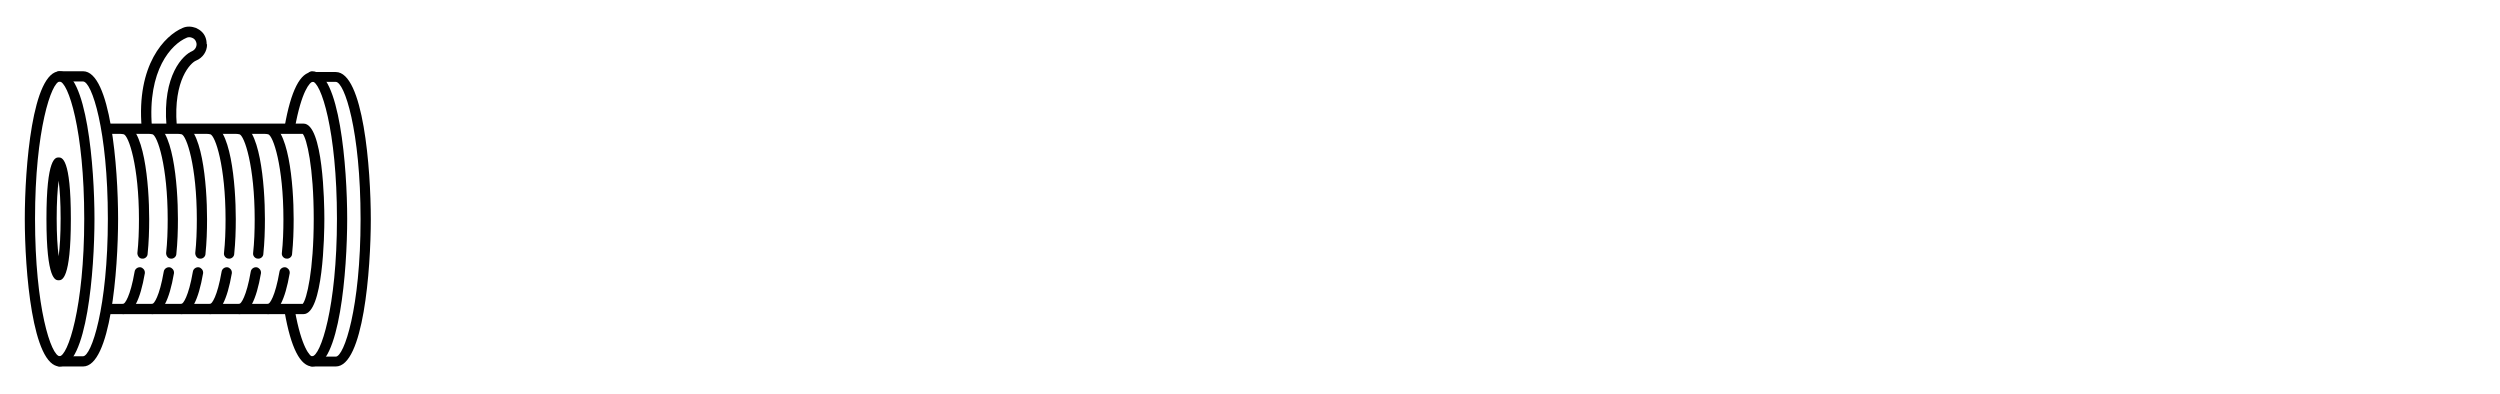 <?xml version="1.0" encoding="UTF-8"?>
<svg id="Layer_1" data-name="Layer 1" xmlns="http://www.w3.org/2000/svg" viewBox="0 0 63.51 10">
  <g id="_21" data-name="21">
    <g>
      <path d="M3,5.56c0,1.3-.19,3.75-.89,3.75h-.59c-.7,0-.89-2.45-.89-3.75s.19-3.75,.89-3.75h.59c.7,0,.89,2.45,.89,3.75Zm-2.11,0c0,2.26,.41,3.49,.63,3.49h.59c.21,0,.63-1.23,.63-3.49s-.41-3.49-.63-3.49h-.59c-.21,0-.63,1.23-.63,3.49h0Z"/>
      <path d="M1.8,5.56c0,1.56-.23,1.56-.31,1.56s-.31,0-.31-1.56,.23-1.56,.31-1.56c.08,0,.31,0,.31,1.56Zm-.23-1.33h0s0,0,0,0Zm-.08,2.28c.03-.22,.05-.55,.05-.96s-.02-.73-.05-.96c-.03,.22-.05,.55-.05,.96,0,.41,.02,.73,.05,.96h0Z"/>
      <path d="M2.4,5.56c0,1.3-.19,3.75-.89,3.75-.07,0-.13-.06-.13-.13s.06-.13,.13-.13c.21,0,.63-1.23,.63-3.49s-.41-3.49-.63-3.49c-.07,0-.13-.06-.13-.13s.06-.13,.13-.13c.7,0,.89,2.45,.89,3.75h0Z"/>
      <path d="M9.42,5.56c0,1.3-.19,3.75-.89,3.75h-.59c-.31,0-.55-.47-.71-1.39-.01-.07,.03-.14,.11-.15,.07-.01,.14,.03,.15,.11,.17,.96,.39,1.18,.45,1.18h.59c.21,0,.63-1.23,.63-3.49s-.41-3.49-.63-3.49h-.59c-.06,0-.28,.22-.45,1.18-.01,.07-.08,.12-.15,.11-.07-.01-.12-.08-.11-.15,.16-.92,.4-1.39,.71-1.39h.59c.7,0,.89,2.45,.89,3.75Z"/>
      <path d="M8.24,5.56c0,.4-.03,2.42-.53,2.42H2.74c-.07,0-.13-.06-.13-.13s.06-.13,.13-.13H7.69c.1-.11,.28-.84,.28-2.16s-.18-2.05-.28-2.16H2.74c-.07,0-.13-.06-.13-.13s.06-.13,.13-.13H7.71c.5,0,.53,2.02,.53,2.42h0Z"/>
      <g>
        <path d="M7.46,5.56c0,.31-.01,.6-.04,.89,0,.07-.07,.13-.14,.12-.07,0-.13-.07-.12-.14,.03-.27,.04-.56,.04-.86,0-1.35-.26-2.13-.39-2.16-.07,0-.13-.06-.13-.13s.06-.13,.13-.13c.52,0,.65,1.52,.65,2.42Z"/>
        <path d="M7.36,6.92s0,.01,0,.02c-.12,.69-.3,1.04-.55,1.04-.07,0-.13-.06-.13-.13s.06-.13,.13-.13c.04,0,.18-.18,.29-.82,.01-.07,.08-.12,.15-.11,.06,.01,.11,.07,.11,.13h0Zm-.55,.8h0s0,0,0,0Z"/>
      </g>
      <g>
        <path d="M6.73,5.56c0,.31-.01,.6-.04,.89,0,.07-.07,.13-.14,.12-.07,0-.13-.07-.12-.14,.03-.27,.04-.56,.04-.86,0-1.35-.26-2.13-.39-2.16-.07,0-.13-.06-.13-.13s.06-.13,.13-.13c.52,0,.65,1.52,.65,2.42Z"/>
        <path d="M6.63,6.92s0,.01,0,.02c-.12,.69-.3,1.04-.55,1.04-.07,0-.13-.06-.13-.13s.06-.13,.13-.13c.04,0,.18-.18,.29-.82,.01-.07,.08-.12,.15-.11,.06,.01,.11,.07,.11,.13h0Zm-.55,.8h0s0,0,0,0Z"/>
      </g>
      <g>
        <path d="M5.99,5.56c0,.31-.01,.6-.04,.89,0,.07-.07,.13-.14,.12-.07,0-.13-.07-.12-.14,.03-.27,.04-.56,.04-.86,0-1.35-.26-2.13-.39-2.16-.07,0-.13-.06-.13-.13s.06-.13,.13-.13c.52,0,.65,1.52,.65,2.42h0Z"/>
        <path d="M5.89,6.92s0,.01,0,.02c-.12,.69-.3,1.04-.55,1.04-.07,0-.13-.06-.13-.13s.06-.13,.13-.13c.04,0,.18-.18,.29-.82,.01-.07,.08-.12,.15-.11,.06,.01,.11,.07,.11,.13Zm-.55,.8h0s0,0,0,0Z"/>
      </g>
      <g>
        <path d="M5.26,5.56c0,.31-.01,.6-.04,.89,0,.07-.07,.13-.14,.12-.07,0-.12-.07-.12-.14,.03-.27,.04-.56,.04-.86,0-1.35-.26-2.13-.39-2.16-.07,0-.13-.06-.13-.13s.06-.13,.13-.13c.52,0,.65,1.52,.65,2.42h0Z"/>
        <path d="M5.16,6.92s0,.01,0,.02c-.12,.69-.3,1.04-.55,1.04-.07,0-.13-.06-.13-.13s.06-.13,.13-.13c.04,0,.18-.18,.29-.82,.01-.07,.08-.12,.15-.11,.06,.01,.11,.07,.11,.13Zm-.55,.8h0s0,0,0,0Z"/>
      </g>
      <g>
        <path d="M4.52,5.56c0,.31-.01,.6-.04,.89,0,.07-.07,.13-.14,.12-.07,0-.12-.07-.12-.14,.03-.27,.04-.56,.04-.86,0-1.35-.26-2.13-.39-2.16-.07,0-.13-.06-.13-.13s.06-.13,.13-.13c.52,0,.65,1.52,.65,2.42h0Z"/>
        <path d="M4.42,6.92s0,.01,0,.02c-.12,.69-.3,1.04-.55,1.04-.07,0-.13-.06-.13-.13s.06-.13,.13-.13c.04,0,.18-.18,.29-.82,.01-.07,.08-.12,.15-.11,.06,.01,.11,.07,.11,.13h0Zm-.55,.8h0s0,0,0,0Z"/>
      </g>
      <g>
        <path d="M3.79,5.56c0,.31-.01,.6-.04,.89,0,.07-.07,.13-.14,.12-.07,0-.12-.07-.12-.14,.03-.27,.04-.56,.04-.86,0-1.35-.26-2.13-.39-2.16-.07,0-.13-.06-.13-.13s.06-.13,.13-.13c.52,0,.65,1.52,.65,2.42h0Z"/>
        <path d="M3.68,6.92s0,.01,0,.02c-.12,.69-.3,1.04-.55,1.04-.07,0-.13-.06-.13-.13s.06-.13,.13-.13c.04,0,.18-.18,.29-.82,.01-.07,.08-.12,.15-.11,.06,.01,.11,.07,.11,.13h0Zm-.55,.8h0s0,0,0,0Z"/>
      </g>
      <path d="M8.82,5.56c0,1.3-.19,3.75-.89,3.75-.07,0-.13-.06-.13-.13s.06-.13,.13-.13c.21,0,.63-1.23,.63-3.49s-.41-3.49-.63-3.49c-.07,0-.13-.06-.13-.13s.06-.13,.13-.13c.7,0,.89,2.45,.89,3.75h0Z"/>
      <path d="M5.26,1.13c0,.18-.11,.34-.28,.41-.13,.05-.58,.48-.49,1.64,0,.07-.05,.14-.12,.14-.07,0-.14-.05-.14-.12-.11-1.3,.43-1.81,.65-1.9,.09-.04,.14-.15,.1-.24-.02-.05-.05-.08-.1-.1-.05-.02-.1-.02-.14,0-.38,.16-1,.81-.88,2.27,0,.07-.05,.14-.12,.14-.07,0-.14-.05-.14-.12-.14-1.61,.59-2.35,1.04-2.54,.11-.05,.23-.04,.34,0,.11,.05,.2,.13,.24,.24,.02,.05,.03,.11,.03,.17h0Z"/>
    </g>
  </g>
</svg>